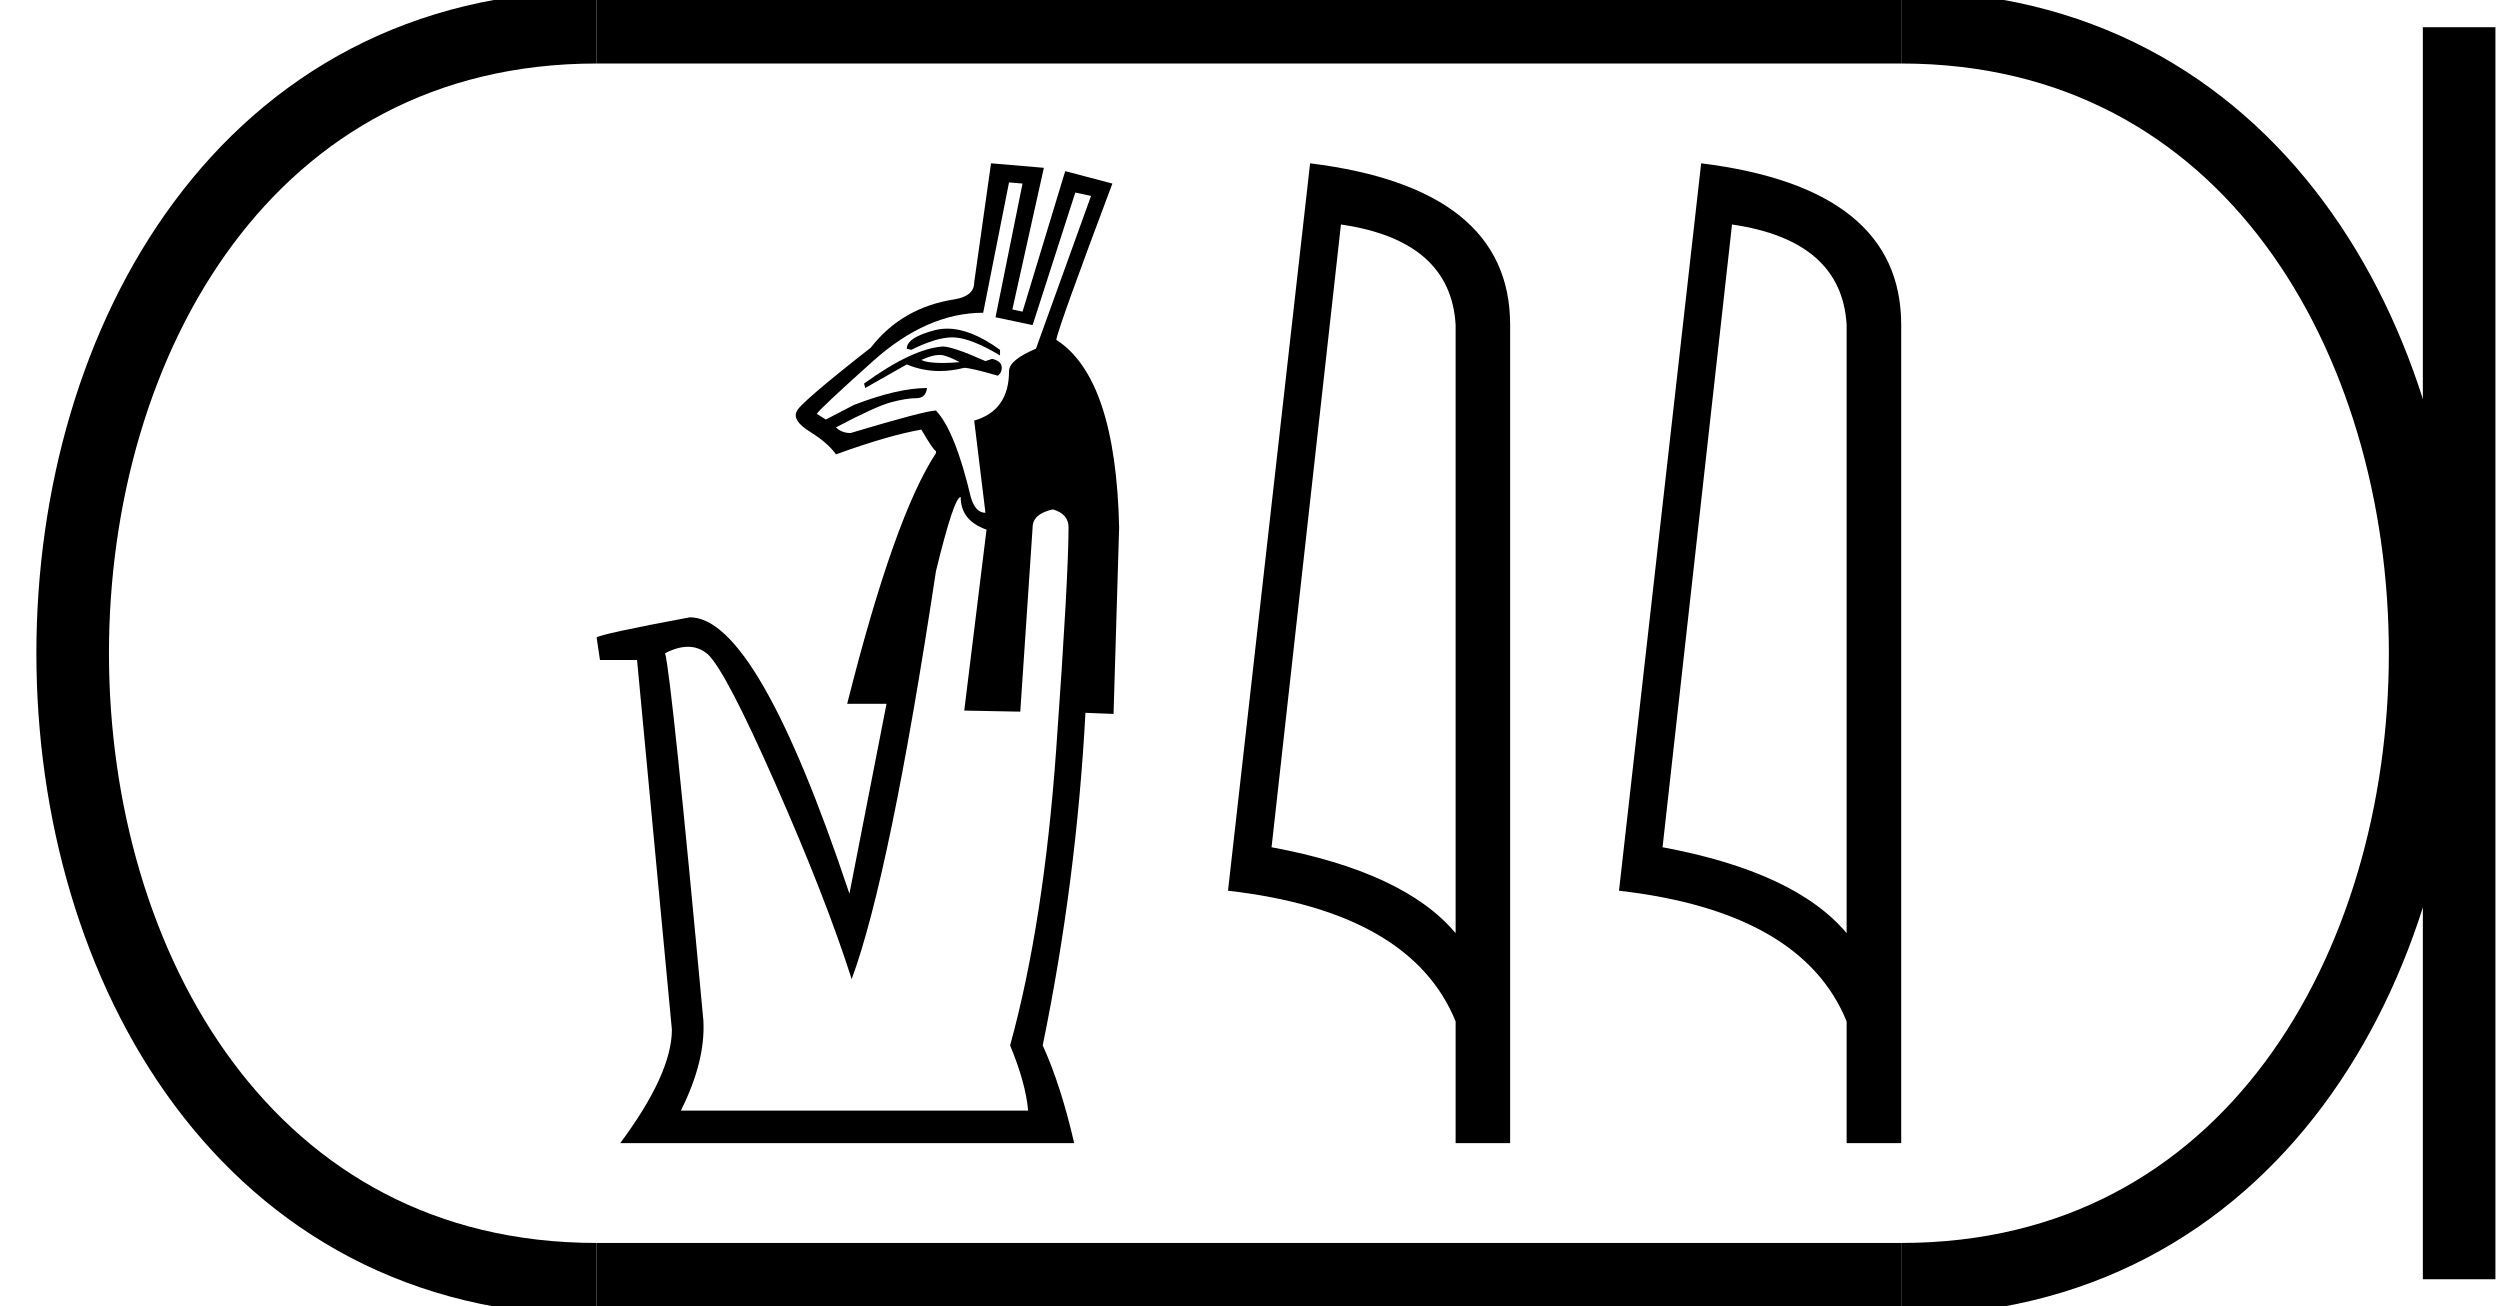 <?xml version='1.0' encoding='UTF-8' standalone='yes'?><svg xmlns='http://www.w3.org/2000/svg' xmlns:xlink='http://www.w3.org/1999/xlink' width='34.444' height='18.0' ><path d='M 13.051 4.528 C 12.992 4.528 12.935 4.535 12.88 4.549 C 12.622 4.616 12.493 4.701 12.493 4.804 L 12.555 4.82 C 12.784 4.706 12.973 4.648 13.122 4.648 C 13.135 4.648 13.147 4.649 13.159 4.65 C 13.313 4.66 13.52 4.743 13.778 4.897 L 13.778 4.82 C 13.51 4.625 13.267 4.528 13.051 4.528 ZM 12.944 4.89 C 12.966 4.89 12.986 4.892 13.004 4.897 C 13.076 4.918 13.148 4.949 13.221 4.99 C 13.131 4.997 13.052 5.001 12.983 5.001 C 12.846 5.001 12.749 4.987 12.694 4.959 C 12.795 4.913 12.878 4.89 12.944 4.89 ZM 12.988 4.774 C 12.71 4.794 12.348 4.964 11.905 5.284 L 11.92 5.346 L 12.493 5.021 C 12.639 5.082 12.79 5.112 12.946 5.112 C 13.056 5.112 13.168 5.097 13.283 5.068 C 13.344 5.068 13.499 5.104 13.747 5.176 C 13.788 5.145 13.806 5.104 13.801 5.052 C 13.796 5.001 13.752 4.964 13.67 4.944 L 13.577 4.975 C 13.277 4.841 13.081 4.774 12.988 4.774 ZM 13.902 2.513 L 14.088 2.529 L 13.716 4.371 L 14.227 4.479 L 14.815 2.653 L 15.032 2.699 L 14.273 4.804 C 14.026 4.908 13.902 5.011 13.902 5.114 C 13.902 5.475 13.742 5.702 13.422 5.795 L 13.577 7.065 C 13.484 7.065 13.417 6.993 13.375 6.848 C 13.231 6.239 13.071 5.842 12.895 5.656 C 12.803 5.656 12.41 5.759 11.719 5.966 C 11.636 5.966 11.569 5.94 11.518 5.888 C 11.889 5.692 12.145 5.576 12.284 5.54 C 12.423 5.504 12.537 5.486 12.625 5.486 C 12.712 5.486 12.761 5.439 12.772 5.346 C 12.503 5.346 12.168 5.424 11.765 5.579 L 11.378 5.78 L 11.254 5.702 C 11.275 5.661 11.533 5.419 12.028 4.975 C 12.524 4.531 13.03 4.309 13.546 4.309 L 13.902 2.513 ZM 13.236 6.848 C 13.236 7.065 13.355 7.214 13.592 7.297 L 13.285 9.79 L 14.057 9.805 L 14.227 7.266 C 14.227 7.142 14.32 7.06 14.506 7.018 C 14.65 7.06 14.722 7.142 14.722 7.266 C 14.722 7.71 14.666 8.729 14.552 10.324 C 14.438 11.918 14.227 13.278 13.917 14.403 C 14.062 14.754 14.144 15.053 14.165 15.301 L 9.381 15.301 C 9.608 14.847 9.711 14.434 9.691 14.063 C 9.402 10.935 9.226 9.248 9.164 9 C 9.278 8.941 9.383 8.911 9.478 8.911 C 9.581 8.911 9.672 8.946 9.753 9.015 C 9.918 9.17 10.23 9.769 10.689 10.811 C 11.149 11.854 11.497 12.747 11.734 13.49 C 12.085 12.54 12.472 10.667 12.895 7.87 C 13.061 7.189 13.174 6.848 13.236 6.848 ZM 13.654 2.25 L 13.422 3.891 C 13.422 4.015 13.334 4.092 13.159 4.123 C 12.674 4.196 12.287 4.417 11.998 4.789 C 11.327 5.315 10.986 5.61 10.976 5.671 C 10.934 5.754 10.996 5.847 11.162 5.95 C 11.327 6.053 11.445 6.157 11.518 6.26 C 12.003 6.084 12.395 5.971 12.694 5.919 C 12.808 6.115 12.875 6.213 12.895 6.213 L 12.895 6.244 C 12.514 6.822 12.106 7.973 11.672 9.697 L 12.214 9.697 L 11.703 12.313 C 10.857 9.774 10.124 8.505 9.505 8.505 C 8.679 8.659 8.251 8.752 8.22 8.783 L 8.266 9.093 L 8.777 9.093 L 9.257 14.186 C 9.257 14.589 9.02 15.11 8.545 15.75 L 14.8 15.75 C 14.676 15.213 14.531 14.764 14.366 14.403 C 14.676 12.896 14.872 11.369 14.955 9.821 L 15.342 9.836 L 15.419 7.266 C 15.388 5.893 15.099 5.032 14.552 4.681 C 14.583 4.536 14.841 3.819 15.326 2.529 L 14.676 2.358 L 14.088 4.294 L 13.948 4.263 L 14.382 2.312 L 13.654 2.25 Z' style='fill:#000000;stroke:none' /><path d='M 18.475 3.093 Q 19.986 3.313 20.055 4.475 L 20.055 12.857 Q 19.349 12.014 17.519 11.673 L 18.475 3.093 ZM 18.05 2.25 L 16.919 12.272 Q 19.44 12.561 20.055 14.072 L 20.055 15.75 L 20.806 15.75 L 20.806 4.475 Q 20.806 2.592 18.05 2.25 Z' style='fill:#000000;stroke:none' /><path d='M 23.863 3.093 Q 25.374 3.313 25.442 4.475 L 25.442 12.857 Q 24.736 12.014 22.906 11.673 L 23.863 3.093 ZM 23.438 2.25 L 22.306 12.272 Q 24.827 12.561 25.442 14.072 L 25.442 15.75 L 26.194 15.75 L 26.194 4.475 Q 26.194 2.592 23.438 2.25 Z' style='fill:#000000;stroke:none' /><path d='M 8.22 0.375 C -1.405 0.375 -1.405 17.625 8.22 17.625 ' style='fill:none;stroke:#000000;stroke-width:1' /><path d='M 8.22 0.375 L 26.194 0.375 ' style='fill:none;stroke:#000000;stroke-width:1' /><path d='M 8.22 17.625 L 26.194 17.625 ' style='fill:none;stroke:#000000;stroke-width:1' /><path d='M 33.881 0.375 L 33.881 17.625 ' style='fill:none;stroke:#000000;stroke-width:1' /><path d='M 26.194 0.375 C 35.819 0.375 35.819 17.625 26.194 17.625 ' style='fill:none;stroke:#000000;stroke-width:1' /></svg>